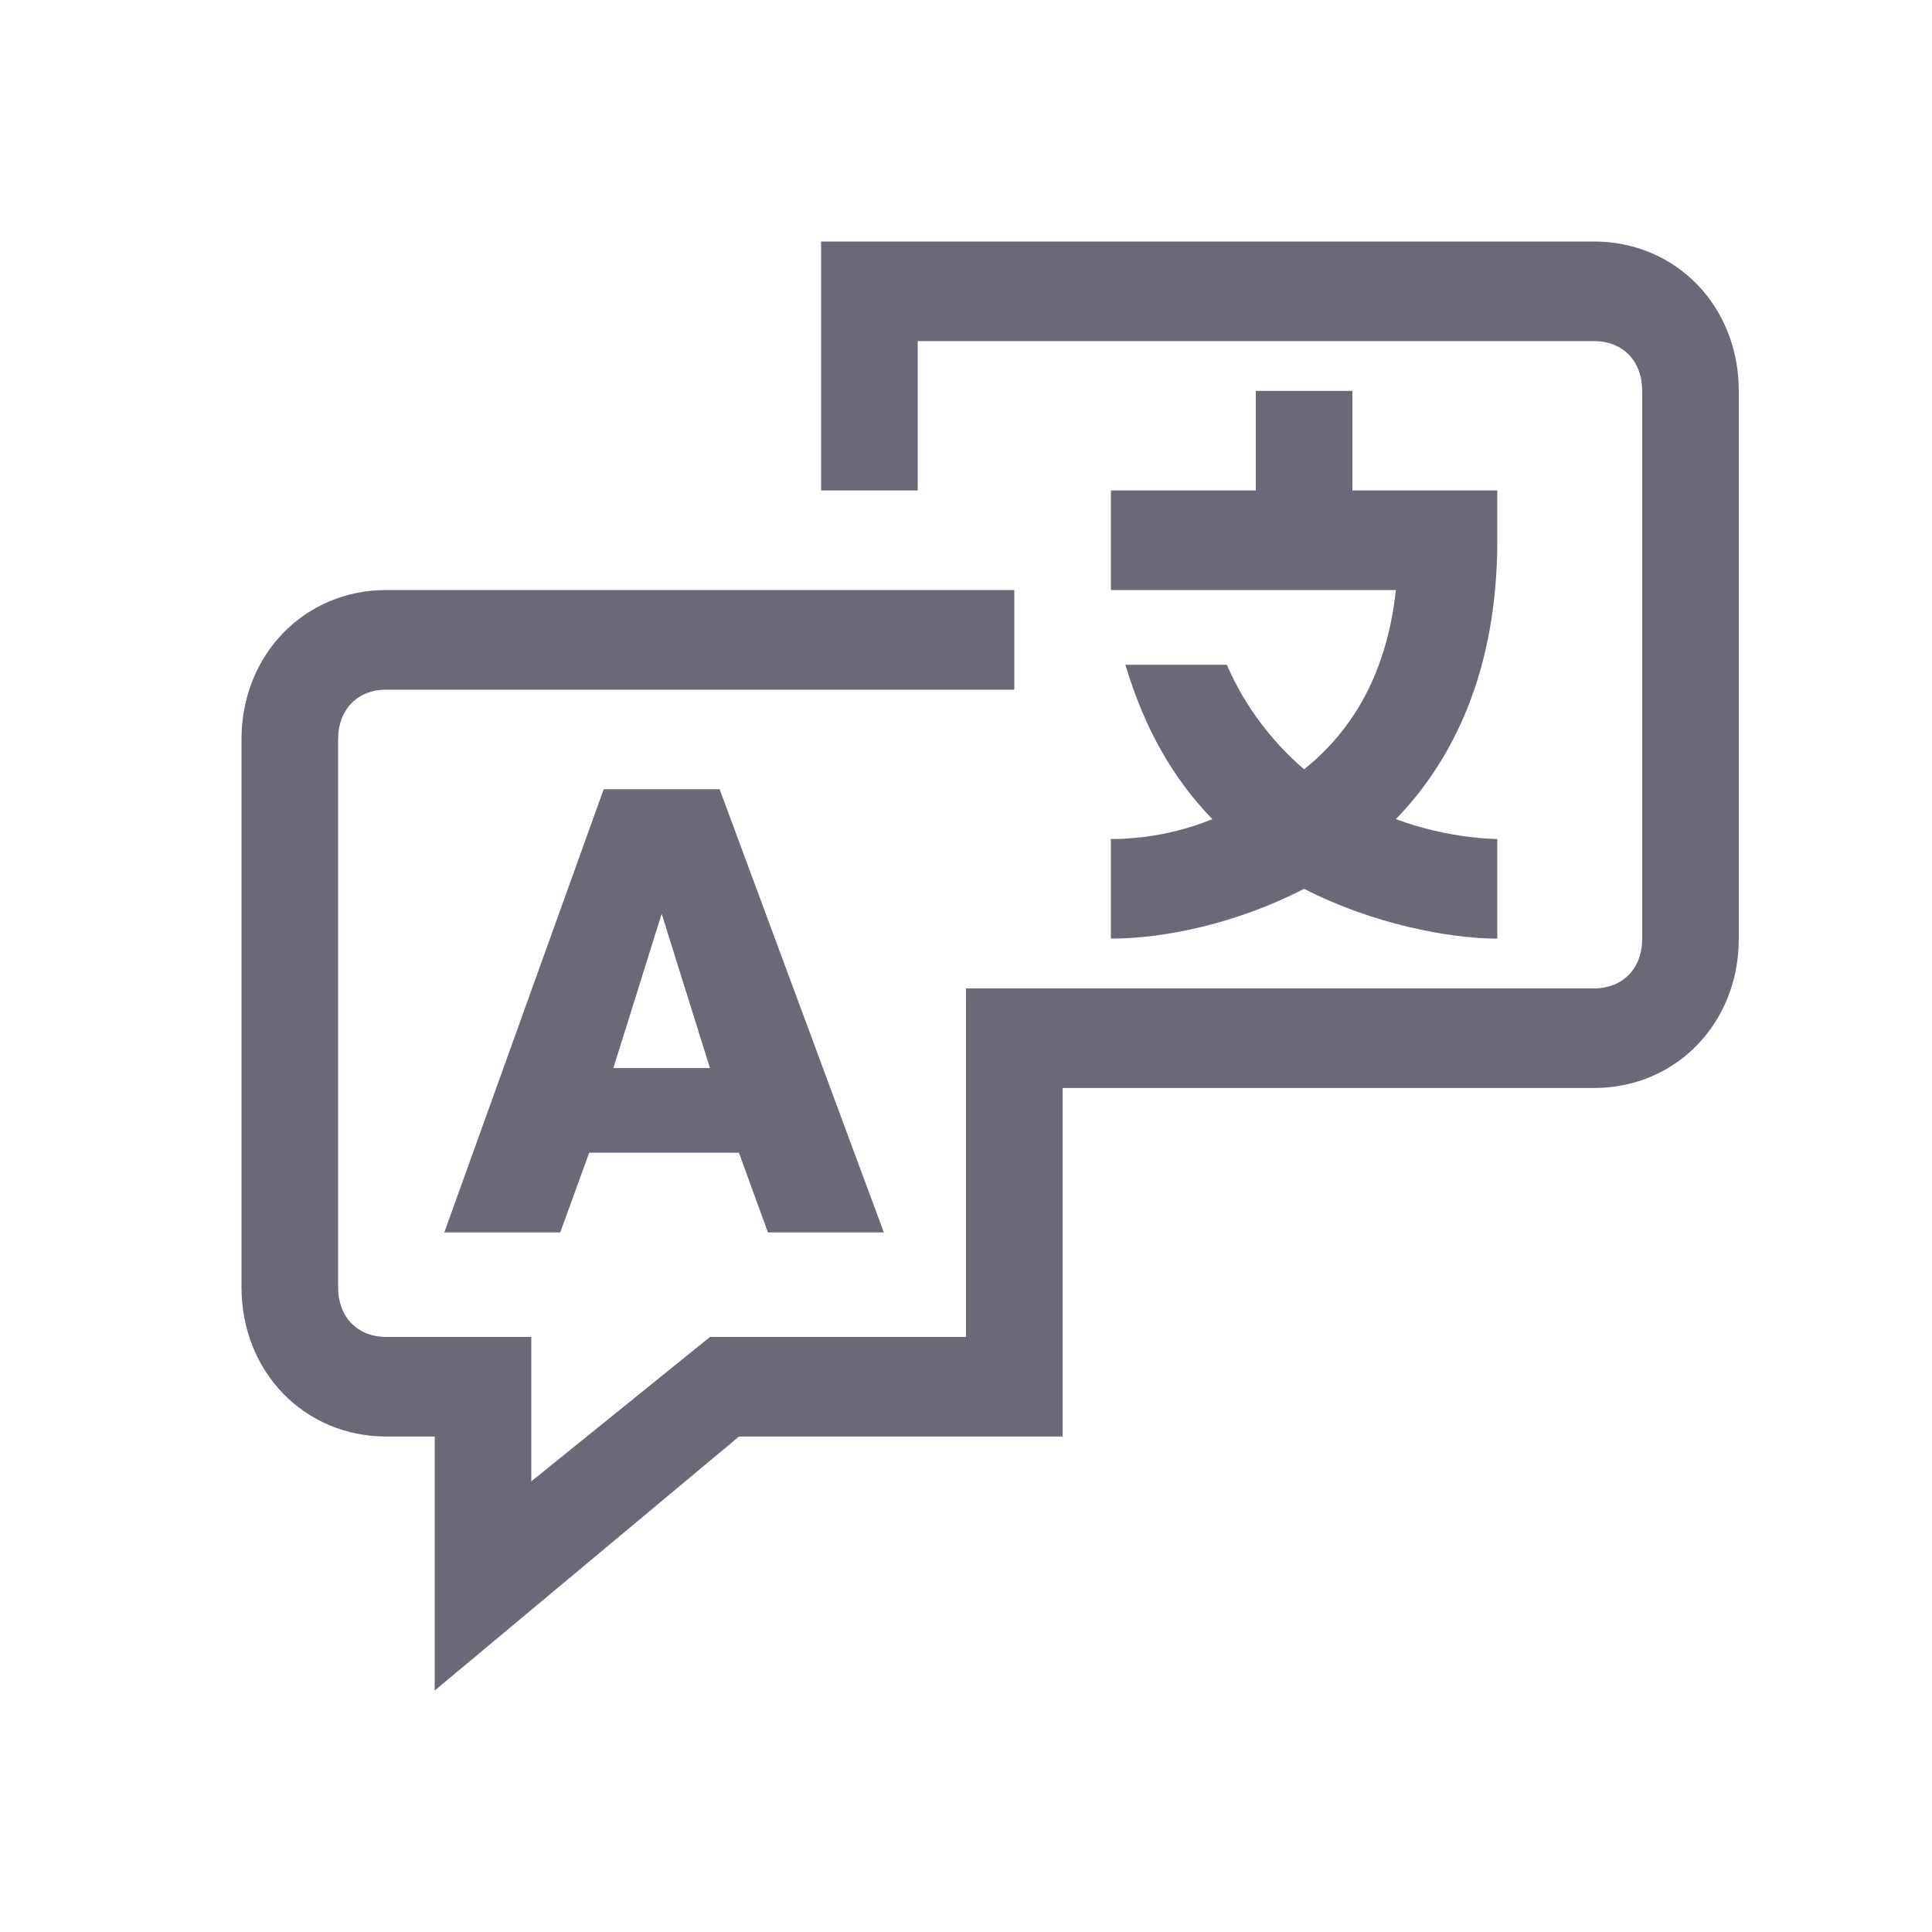 <svg width="40" height="40" viewBox="0 0 40 40" fill="none" xmlns="http://www.w3.org/2000/svg">
<path d="M33 5H17V10.155H19V7.062H33C33.6 7.062 34 7.474 34 8.093V19.433C34 20.052 33.6 20.464 33 20.464H20V27.68H14.7L11 30.67V27.68H8C7.4 27.68 7 27.268 7 26.649V15.309C7 14.691 7.4 14.278 8 14.278H21V12.216H8C6.3 12.216 5 13.557 5 15.309V26.649C5 28.402 6.3 29.742 8 29.742H9V35L15.3 29.742H22V22.526H33C34.7 22.526 36 21.186 36 19.433V8.093C36 6.34 34.7 5 33 5Z" fill="#696977"/>
<path d="M9.199 25.516H11.599L12.199 23.866H15.299L15.899 25.516H18.299L14.899 16.34H12.499L9.199 25.516ZM13.699 18.918L14.699 22.113H12.699L13.699 18.918Z" fill="#696977"/>
<path d="M23 19.433C24.1 19.433 25.6 19.124 27 18.402C28.4 19.124 30 19.433 31 19.433V17.371C31 17.371 30 17.371 28.9 16.959C30.1 15.722 31 13.866 31 11.186V10.155H28V8.093H26V10.155H23V12.216H28.9C28.7 14.072 27.9 15.206 27 15.928C26.4 15.412 25.8 14.691 25.4 13.763H23.3C23.7 15.103 24.3 16.134 25.1 16.959C24.1 17.371 23.2 17.371 23 17.371V19.433Z" fill="#696977"/>
</svg>
